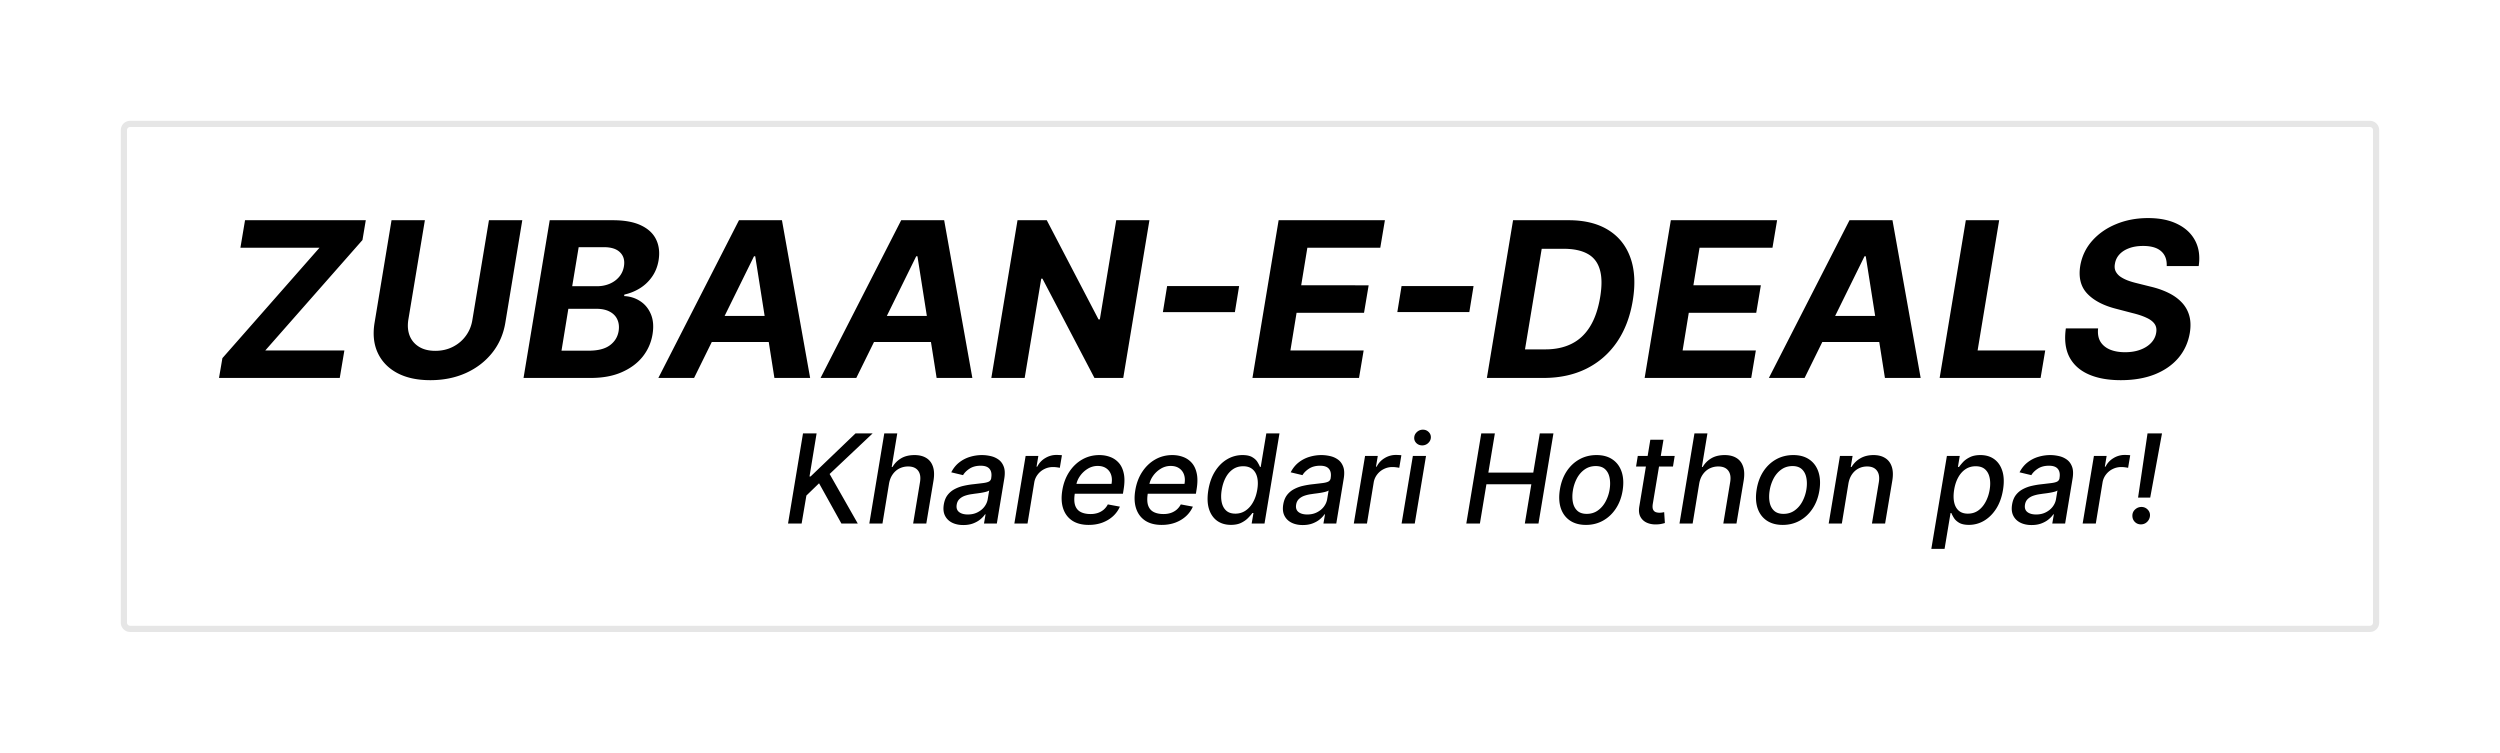 <svg xmlns="http://www.w3.org/2000/svg" width="807" height="243" fill="none" viewBox="0 0 807 243">
  <path fill="#000" d="m70.696 122 1.094-6.388 31.346-35.647h-25.53l1.492-8.874h38.977l-1.069 6.388-31.37 35.647h25.529L109.673 122H70.696Zm87.133-50.91h10.764l-5.469 33.062c-.613 3.712-2.03 6.96-4.251 9.744-2.22 2.784-5.046 4.955-8.476 6.513-3.431 1.541-7.259 2.312-11.485 2.312-4.225 0-7.788-.771-10.688-2.312-2.901-1.558-4.997-3.729-6.29-6.513-1.292-2.784-1.632-6.032-1.019-9.744l5.469-33.061h10.764l-5.345 32.141c-.298 1.939-.149 3.663.448 5.171.613 1.508 1.624 2.693 3.032 3.554 1.409.862 3.149 1.293 5.22 1.293 2.088 0 3.978-.431 5.668-1.293 1.707-.861 3.107-2.046 4.201-3.554 1.11-1.508 1.815-3.232 2.113-5.171l5.344-32.141ZM168.997 122l8.452-50.91h20.383c3.745 0 6.778.556 9.098 1.666 2.337 1.11 3.969 2.652 4.897 4.624.928 1.956 1.177 4.21.746 6.761-.348 1.989-1.053 3.729-2.113 5.22a13.242 13.242 0 0 1-3.878 3.68 15.858 15.858 0 0 1-5.021 2.038l-.1.497c1.923.083 3.654.63 5.196 1.64 1.541.995 2.693 2.404 3.455 4.226.762 1.823.936 3.986.522 6.488-.448 2.702-1.516 5.113-3.207 7.234-1.69 2.105-3.944 3.77-6.761 4.997-2.801 1.226-6.107 1.839-9.918 1.839h-21.751Zm12.255-8.8h8.775c2.983 0 5.261-.58 6.836-1.74 1.574-1.16 2.519-2.693 2.833-4.598.216-1.409.075-2.652-.422-3.729-.481-1.077-1.301-1.923-2.461-2.536-1.144-.613-2.594-.92-4.35-.92h-8.999l-2.212 13.523Zm3.455-20.806h7.979c1.459 0 2.809-.257 4.052-.77 1.26-.53 2.296-1.276 3.108-2.238.828-.977 1.35-2.13 1.566-3.455.298-1.856-.116-3.34-1.243-4.45-1.111-1.126-2.851-1.69-5.22-1.69h-8.154l-2.088 12.603ZM224.051 122h-11.534l26.026-50.91h13.871l9.098 50.91h-11.534l-6.19-39.276h-.398L224.051 122Zm2.635-20.011h27.244l-1.442 8.402h-27.244l1.442-8.402ZM276.414 122H264.88l26.026-50.91h13.871l9.098 50.91h-11.534l-6.19-39.276h-.397L276.414 122Zm2.635-20.011h27.245l-1.442 8.402h-27.245l1.442-8.402Zm91.987-30.898L362.584 122h-9.297l-16.779-32.042h-.397L330.766 122h-10.763l8.451-50.91h9.446l16.705 32.018h.423l5.294-32.017h10.714Zm28.953 21.254-1.367 8.401H375.38l1.367-8.401h23.242ZM404.29 122l8.451-50.91h34.304l-1.491 8.875h-23.541l-1.988 12.13H441.8l-1.491 8.875h-21.776l-1.988 12.156h23.64L438.693 122H404.29Zm71.373-29.656-1.367 8.402h-23.242l1.367-8.401h23.242ZM498.259 122h-18.295l8.451-50.91h17.948c5.12 0 9.371 1.045 12.752 3.133 3.397 2.088 5.792 5.08 7.184 8.974 1.392 3.878 1.64 8.51.746 13.895-.862 5.204-2.577 9.67-5.146 13.399-2.569 3.712-5.858 6.562-9.869 8.551-4.01 1.972-8.6 2.958-13.771 2.958Zm-5.991-9.222h6.613c3.198 0 5.999-.597 8.401-1.79 2.42-1.193 4.4-3.033 5.942-5.519 1.557-2.485 2.659-5.667 3.306-9.545.613-3.679.571-6.662-.125-8.949-.679-2.303-1.997-3.985-3.952-5.046-1.956-1.077-4.524-1.616-7.706-1.616h-7.085l-5.394 32.465ZM530.891 122l8.452-50.91h34.304l-1.491 8.875h-23.541l-1.989 12.13h21.776l-1.491 8.875h-21.776l-1.989 12.156h23.64L565.295 122h-34.404Zm51.637 0h-11.535l26.027-50.91h13.87l9.098 50.91h-11.534l-6.189-39.276h-.398L582.528 122Zm2.634-20.011h27.245l-1.442 8.402h-27.244l1.441-8.402ZM626.116 122l8.452-50.91h10.763l-6.96 42.036h21.825L658.705 122h-32.589Zm73.3-36.119c.083-2.071-.522-3.67-1.815-4.797-1.276-1.127-3.206-1.69-5.792-1.69-1.756 0-3.281.248-4.574.745-1.292.48-2.328 1.152-3.107 2.014a5.675 5.675 0 0 0-1.417 2.933c-.182.911-.124 1.707.174 2.386.315.68.804 1.268 1.467 1.765.679.48 1.483.903 2.411 1.268.928.348 1.914.646 2.958.895l4.375 1.094c2.138.497 4.06 1.16 5.767 1.988 1.724.829 3.166 1.848 4.326 3.058a10.118 10.118 0 0 1 2.485 4.275c.481 1.641.547 3.522.199 5.643-.53 3.116-1.765 5.817-3.704 8.104-1.939 2.27-4.482 4.035-7.631 5.295-3.149 1.242-6.795 1.864-10.938 1.864-4.109 0-7.581-.63-10.415-1.889-2.834-1.26-4.897-3.124-6.19-5.593-1.276-2.486-1.657-5.56-1.143-9.223h10.415c-.182 1.707.067 3.132.746 4.276.696 1.127 1.732 1.98 3.107 2.56 1.376.564 2.992.845 4.848.845 1.839 0 3.472-.265 4.897-.795 1.441-.53 2.61-1.268 3.505-2.212.895-.945 1.441-2.03 1.64-3.257.199-1.143.025-2.104-.522-2.883-.547-.779-1.425-1.442-2.635-1.989-1.193-.563-2.676-1.061-4.449-1.491l-5.32-1.392c-4.11-1.044-7.217-2.677-9.322-4.897-2.104-2.221-2.858-5.212-2.262-8.974.531-3.083 1.815-5.776 3.853-8.079 2.055-2.32 4.64-4.118 7.756-5.394 3.132-1.293 6.554-1.94 10.266-1.94 3.779 0 6.969.655 9.571 1.965 2.601 1.292 4.499 3.099 5.692 5.419 1.193 2.32 1.558 5.021 1.094 8.103h-10.316ZM254.378 169l4.829-29.091h4.39l-2.287 13.892h.355l14.488-13.892h5.526l-13.878 13.097L276.892 169h-5.284l-7.216-12.997-4.091 3.963-1.534 9.034h-4.389Zm32.613-12.955L284.861 169h-4.247l4.829-29.091h4.191l-1.79 10.824h.27a7.647 7.647 0 0 1 2.784-2.798c1.174-.692 2.613-1.037 4.318-1.037 1.496 0 2.751.307 3.764.923 1.023.616 1.743 1.534 2.159 2.756.426 1.212.493 2.727.199 4.545L299.009 169h-4.248l2.216-13.366c.265-1.601.057-2.841-.625-3.722-.682-.89-1.747-1.335-3.196-1.335a6.255 6.255 0 0 0-2.812.639c-.853.426-1.572 1.051-2.159 1.875-.587.814-.985 1.799-1.194 2.954Zm23.964 13.438c-1.383 0-2.59-.256-3.623-.767-1.032-.521-1.794-1.274-2.287-2.259-.492-.984-.62-2.192-.383-3.622.208-1.231.615-2.244 1.222-3.04a6.835 6.835 0 0 1 2.244-1.889 11.45 11.45 0 0 1 2.869-1.065 26.922 26.922 0 0 1 3.125-.526c1.326-.151 2.401-.279 3.225-.383.833-.104 1.458-.265 1.875-.483.416-.227.667-.597.752-1.108v-.1c.199-1.231.019-2.187-.539-2.869-.55-.691-1.506-1.037-2.87-1.037-1.42 0-2.613.313-3.579.938-.957.625-1.662 1.325-2.117 2.102l-3.807-.909c.682-1.326 1.549-2.396 2.6-3.21a10.402 10.402 0 0 1 3.48-1.79 13.338 13.338 0 0 1 3.864-.568c.871 0 1.775.104 2.713.312.937.199 1.79.568 2.557 1.108.776.54 1.354 1.312 1.733 2.316.378.994.435 2.286.17 3.877L321.778 169h-4.147l.511-2.983h-.17c-.36.549-.862 1.089-1.506 1.619-.635.531-1.411.971-2.33 1.321-.918.351-1.979.526-3.181.526Zm1.448-3.409c1.184 0 2.231-.232 3.14-.696.918-.464 1.662-1.07 2.23-1.818.568-.758.923-1.568 1.065-2.429l.469-2.813c-.18.152-.497.289-.952.412-.445.123-.947.232-1.506.327a35.6 35.6 0 0 1-1.647.241 38.62 38.62 0 0 0-1.321.185c-.834.104-1.615.279-2.344.526-.72.246-1.321.601-1.804 1.065-.483.454-.786 1.06-.909 1.818-.171 1.051.08 1.847.753 2.386.682.531 1.624.796 2.826.796ZM327.435 169l3.637-21.818h4.105l-.583 3.466h.228a6.59 6.59 0 0 1 2.571-2.77c1.127-.682 2.329-1.023 3.608-1.023.274 0 .587.01.937.029.351.009.635.033.852.071l-.681 4.062c-.161-.047-.455-.099-.881-.156a8.614 8.614 0 0 0-1.321-.1c-.994 0-1.918.213-2.77.64a6.007 6.007 0 0 0-2.145 1.747 5.668 5.668 0 0 0-1.122 2.528L331.683 169h-4.248Zm23.995.44c-2.14 0-3.911-.459-5.312-1.378-1.392-.928-2.368-2.23-2.926-3.906-.559-1.685-.649-3.66-.27-5.923.369-2.235 1.113-4.205 2.23-5.909 1.117-1.705 2.509-3.035 4.176-3.992 1.676-.956 3.528-1.434 5.554-1.434 1.231 0 2.391.203 3.48.611a6.84 6.84 0 0 1 2.799 1.917c.767.871 1.297 2.003 1.59 3.395.303 1.383.294 3.063-.028 5.043l-.241 1.505h-17.358l.497-3.181h13.182c.198-1.118.146-2.108-.157-2.969a4.018 4.018 0 0 0-1.562-2.06c-.729-.502-1.648-.753-2.756-.753a6.04 6.04 0 0 0-3.182.895 8.272 8.272 0 0 0-2.471 2.287c-.654.919-1.066 1.866-1.236 2.841l-.497 2.912c-.246 1.591-.204 2.869.128 3.835.341.966.937 1.667 1.789 2.102.853.436 1.918.654 3.196.654a7.38 7.38 0 0 0 2.287-.341 5.818 5.818 0 0 0 1.89-1.037 5.838 5.838 0 0 0 1.377-1.733l3.892.724a9.167 9.167 0 0 1-2.244 3.111c-.975.881-2.126 1.567-3.452 2.06-1.316.483-2.774.724-4.375.724Zm23.555 0c-2.14 0-3.911-.459-5.312-1.378-1.392-.928-2.368-2.23-2.927-3.906-.558-1.685-.648-3.66-.269-5.923.369-2.235 1.112-4.205 2.23-5.909 1.117-1.705 2.509-3.035 4.176-3.992 1.676-.956 3.527-1.434 5.554-1.434 1.231 0 2.391.203 3.48.611a6.836 6.836 0 0 1 2.798 1.917c.767.871 1.298 2.003 1.591 3.395.303 1.383.294 3.063-.028 5.043l-.242 1.505h-17.358l.497-3.181h13.182c.199-1.118.147-2.108-.156-2.969a4.014 4.014 0 0 0-1.563-2.06c-.729-.502-1.647-.753-2.755-.753a6.038 6.038 0 0 0-3.182.895 8.276 8.276 0 0 0-2.472 2.287c-.653.919-1.065 1.866-1.235 2.841l-.498 2.912c-.246 1.591-.203 2.869.128 3.835.341.966.938 1.667 1.79 2.102.852.436 1.918.654 3.196.654.824 0 1.586-.114 2.287-.341a5.813 5.813 0 0 0 1.889-1.037 5.841 5.841 0 0 0 1.378-1.733l3.892.724a9.18 9.18 0 0 1-2.244 3.111c-.976.881-2.126 1.567-3.452 2.06-1.316.483-2.775.724-4.375.724Zm22.347-.014c-1.77 0-3.271-.45-4.502-1.349-1.222-.909-2.089-2.202-2.6-3.878-.502-1.686-.559-3.708-.17-6.065.397-2.358 1.131-4.375 2.201-6.052 1.07-1.676 2.368-2.959 3.892-3.849a9.613 9.613 0 0 1 4.929-1.335c1.355 0 2.406.227 3.154.682.757.445 1.316.965 1.676 1.562.36.597.63 1.122.81 1.577h.241l1.804-10.81h4.247L408.185 169h-4.148l.582-3.395h-.355c-.331.464-.791.994-1.378 1.591-.577.597-1.316 1.117-2.216 1.563-.899.445-2.012.667-3.338.667Zm1.435-3.622c1.222 0 2.315-.322 3.281-.966.976-.653 1.785-1.558 2.429-2.713.654-1.155 1.108-2.5 1.364-4.034.256-1.515.251-2.841-.014-3.977-.265-1.137-.777-2.022-1.534-2.657-.758-.634-1.757-.951-2.998-.951-1.278 0-2.391.331-3.338.994-.947.663-1.723 1.567-2.329 2.713-.597 1.146-1.013 2.439-1.25 3.878-.246 1.458-.256 2.77-.029 3.935.228 1.164.706 2.088 1.435 2.769.729.673 1.724 1.009 2.983 1.009Zm21.758 3.679c-1.383 0-2.59-.256-3.622-.767-1.032-.521-1.795-1.274-2.287-2.259-.493-.984-.62-2.192-.384-3.622.209-1.231.616-2.244 1.222-3.04a6.835 6.835 0 0 1 2.244-1.889 11.45 11.45 0 0 1 2.869-1.065 26.958 26.958 0 0 1 3.125-.526c1.326-.151 2.401-.279 3.225-.383.833-.104 1.458-.265 1.875-.483.417-.227.668-.597.753-1.108v-.1c.199-1.231.019-2.187-.54-2.869-.549-.691-1.506-1.037-2.869-1.037-1.421 0-2.614.313-3.58.938-.956.625-1.662 1.325-2.116 2.102l-3.807-.909c.682-1.326 1.548-2.396 2.599-3.21a10.402 10.402 0 0 1 3.48-1.79 13.343 13.343 0 0 1 3.864-.568c.871 0 1.776.104 2.713.312.938.199 1.79.568 2.557 1.108.776.54 1.354 1.312 1.733 2.316.379.994.435 2.286.17 3.877l-2.4 14.489h-4.148l.511-2.983h-.17c-.36.549-.862 1.089-1.506 1.619-.634.531-1.411.971-2.329 1.321-.919.351-1.979.526-3.182.526Zm1.449-3.409c1.183 0 2.23-.232 3.139-.696.918-.464 1.662-1.07 2.23-1.818.568-.758.923-1.568 1.065-2.429l.469-2.813c-.18.152-.497.289-.952.412-.445.123-.947.232-1.505.327a35.64 35.64 0 0 1-1.648.241c-.53.067-.971.128-1.321.185-.833.104-1.615.279-2.344.526-.719.246-1.321.601-1.804 1.065-.483.454-.786 1.06-.909 1.818-.17 1.051.081 1.847.753 2.386.682.531 1.624.796 2.827.796ZM437.006 169l3.636-21.818h4.105l-.582 3.466h.227a6.59 6.59 0 0 1 2.571-2.77 6.853 6.853 0 0 1 3.608-1.023c.275 0 .587.01.938.029.35.009.634.033.852.071l-.682 4.062c-.161-.047-.455-.099-.881-.156a8.614 8.614 0 0 0-1.321-.1 6.1 6.1 0 0 0-2.77.64 6.007 6.007 0 0 0-2.145 1.747 5.679 5.679 0 0 0-1.122 2.528L441.253 169h-4.247Zm15.429 0 3.637-21.818h4.247L456.683 169h-4.248Zm6.648-25.227c-.739 0-1.364-.246-1.875-.739-.502-.502-.734-1.098-.696-1.79.038-.7.332-1.297.881-1.789a2.752 2.752 0 0 1 1.917-.753c.739 0 1.359.251 1.861.753.502.492.739 1.089.71 1.789-.037.692-.331 1.288-.88 1.79a2.749 2.749 0 0 1-1.918.739ZM473.323 169l4.83-29.091h4.389l-2.102 12.642h14.502l2.103-12.642h4.403L496.619 169h-4.404l2.102-12.685h-14.502L477.712 169h-4.389Zm38.637.44c-2.074 0-3.807-.473-5.199-1.42-1.392-.957-2.373-2.292-2.941-4.006-.558-1.723-.653-3.726-.284-6.008.36-2.235 1.085-4.186 2.174-5.853 1.098-1.666 2.471-2.959 4.119-3.877 1.657-.919 3.499-1.378 5.525-1.378 2.074 0 3.802.478 5.185 1.434 1.392.957 2.372 2.297 2.94 4.02.569 1.724.668 3.731.299 6.023-.36 2.216-1.094 4.157-2.202 5.824-1.098 1.657-2.472 2.945-4.119 3.863-1.648.919-3.48 1.378-5.497 1.378Zm.241-3.565c1.364 0 2.552-.36 3.565-1.08 1.023-.719 1.856-1.676 2.5-2.869a12.506 12.506 0 0 0 1.321-3.92c.218-1.373.213-2.628-.014-3.765-.218-1.145-.691-2.064-1.42-2.755-.729-.691-1.743-1.037-3.04-1.037-1.364 0-2.562.364-3.594 1.094-1.023.719-1.856 1.68-2.5 2.883a12.658 12.658 0 0 0-1.292 3.935c-.218 1.363-.218 2.618 0 3.764.217 1.136.691 2.045 1.42 2.727.729.682 1.747 1.023 3.054 1.023Zm28.391-18.693-.554 3.409h-11.917l.554-3.409h11.917Zm-7.869-5.227h4.247l-3.437 20.639c-.133.824-.109 1.444.071 1.861.18.407.454.686.824.838.378.142.8.213 1.264.213.341 0 .639-.024.895-.071l.61-.114.228 3.509a9.89 9.89 0 0 1-1.151.284c-.473.104-1.051.161-1.733.17-1.117.019-2.126-.18-3.025-.596-.9-.427-1.572-1.071-2.017-1.932-.445-.872-.554-1.965-.327-3.282l3.551-21.519Zm15.792 14.09L546.384 169h-4.247l4.83-29.091h4.19l-1.79 10.824h.27a7.647 7.647 0 0 1 2.784-2.798c1.174-.692 2.614-1.037 4.318-1.037 1.497 0 2.751.307 3.765.923 1.022.616 1.742 1.534 2.159 2.756.426 1.212.492 2.727.199 4.545L560.532 169h-4.247l2.216-13.366c.265-1.601.057-2.841-.625-3.722-.682-.89-1.747-1.335-3.196-1.335a6.26 6.26 0 0 0-2.813.639c-.852.426-1.572 1.051-2.159 1.875-.587.814-.985 1.799-1.193 2.954Zm26.96 13.395c-2.074 0-3.807-.473-5.199-1.42-1.392-.957-2.372-2.292-2.94-4.006-.559-1.723-.653-3.726-.284-6.008.36-2.235 1.084-4.186 2.173-5.853 1.099-1.666 2.472-2.959 4.119-3.877 1.658-.919 3.5-1.378 5.526-1.378 2.074 0 3.802.478 5.185 1.434 1.392.957 2.372 2.297 2.94 4.02.568 1.724.668 3.731.298 6.023-.36 2.216-1.093 4.157-2.201 5.824-1.099 1.657-2.472 2.945-4.12 3.863-1.647.919-3.48 1.378-5.497 1.378Zm.242-3.565c1.363 0 2.552-.36 3.565-1.08 1.023-.719 1.856-1.676 2.5-2.869a12.532 12.532 0 0 0 1.321-3.92c.218-1.373.213-2.628-.014-3.765-.218-1.145-.692-2.064-1.421-2.755-.729-.691-1.742-1.037-3.039-1.037-1.364 0-2.562.364-3.594 1.094-1.023.719-1.856 1.68-2.5 2.883a12.633 12.633 0 0 0-1.293 3.935c-.218 1.363-.218 2.618 0 3.764.218 1.136.691 2.045 1.421 2.727.729.682 1.747 1.023 3.054 1.023Zm20.962-9.83L594.548 169h-4.247l3.637-21.818h4.076l-.596 3.551h.27a7.732 7.732 0 0 1 2.826-2.784c1.203-.701 2.623-1.051 4.262-1.051 1.477 0 2.717.312 3.721.937 1.013.616 1.728 1.534 2.145 2.756.426 1.221.492 2.732.199 4.531L608.511 169h-4.247l2.23-13.366c.256-1.582.048-2.818-.625-3.708-.663-.899-1.718-1.349-3.167-1.349-.985 0-1.899.213-2.742.639-.833.426-1.539 1.051-2.116 1.875-.568.814-.957 1.799-1.165 2.954Zm26.751 21.137 5.028-30h4.148l-.583 3.537h.356c.322-.455.757-.98 1.306-1.577.559-.597 1.293-1.117 2.202-1.562.909-.455 2.041-.682 3.395-.682 1.761 0 3.253.445 4.474 1.335 1.222.89 2.093 2.173 2.614 3.849.521 1.677.587 3.694.199 6.052-.388 2.357-1.118 4.379-2.188 6.065-1.07 1.676-2.367 2.969-3.892 3.878a9.488 9.488 0 0 1-4.929 1.349c-1.325 0-2.372-.222-3.139-.667-.757-.446-1.321-.966-1.69-1.563a11.02 11.02 0 0 1-.838-1.591h-.256l-1.932 11.577h-4.275Zm7.372-19.091c-.246 1.534-.246 2.879 0 4.034.246 1.155.738 2.06 1.477 2.713.748.644 1.733.966 2.955.966 1.269 0 2.381-.336 3.338-1.009.956-.681 1.747-1.605 2.372-2.769.634-1.165 1.075-2.477 1.321-3.935.237-1.439.232-2.732-.014-3.878-.237-1.146-.725-2.05-1.463-2.713-.739-.663-1.748-.994-3.026-.994-1.24 0-2.339.317-3.295.951-.947.635-1.733 1.52-2.358 2.657-.625 1.136-1.061 2.462-1.307 3.977Zm24.996 11.392c-1.382 0-2.59-.256-3.622-.767-1.032-.521-1.794-1.274-2.287-2.259-.492-.984-.62-2.192-.383-3.622.208-1.231.615-2.244 1.221-3.04a6.849 6.849 0 0 1 2.245-1.889c.88-.473 1.837-.828 2.869-1.065a26.922 26.922 0 0 1 3.125-.526c1.326-.151 2.4-.279 3.224-.383.834-.104 1.459-.265 1.875-.483.417-.227.668-.597.753-1.108v-.1c.199-1.231.019-2.187-.54-2.869-.549-.691-1.505-1.037-2.869-1.037-1.42 0-2.614.313-3.579.938-.957.625-1.662 1.325-2.117 2.102l-3.807-.909c.682-1.326 1.549-2.396 2.6-3.21a10.383 10.383 0 0 1 3.48-1.79 13.331 13.331 0 0 1 3.863-.568c.872 0 1.776.104 2.713.312.938.199 1.79.568 2.557 1.108.777.54 1.354 1.312 1.733 2.316.379.994.436 2.286.171 3.877L666.622 169h-4.148l.512-2.983h-.171c-.36.549-.861 1.089-1.505 1.619-.635.531-1.411.971-2.33 1.321-.918.351-1.979.526-3.182.526Zm1.449-3.409c1.184 0 2.23-.232 3.139-.696.919-.464 1.662-1.07 2.23-1.818.569-.758.924-1.568 1.066-2.429l.469-2.813c-.18.152-.498.289-.952.412-.445.123-.947.232-1.506.327a35.64 35.64 0 0 1-1.648.241c-.53.067-.97.128-1.321.185-.833.104-1.614.279-2.343.526-.72.246-1.321.601-1.804 1.065-.483.454-.786 1.06-.909 1.818-.171 1.051.08 1.847.752 2.386.682.531 1.625.796 2.827.796ZM672.279 169l3.636-21.818h4.106l-.583 3.466h.227a6.598 6.598 0 0 1 2.572-2.77 6.847 6.847 0 0 1 3.607-1.023c.275 0 .588.01.938.029.35.009.634.033.852.071l-.682 4.062a6.965 6.965 0 0 0-.88-.156 8.624 8.624 0 0 0-1.321-.1c-.995 0-1.918.213-2.77.64a6.007 6.007 0 0 0-2.145 1.747 5.657 5.657 0 0 0-1.122 2.528L676.526 169h-4.247Zm25.614-29.091-3.806 20.725h-3.921l3.054-20.725h4.673Zm-6.804 29.361c-.795 0-1.458-.275-1.988-.824-.521-.549-.777-1.222-.767-2.017a2.616 2.616 0 0 1 .88-1.974c.588-.54 1.269-.81 2.046-.81.776 0 1.439.275 1.989.824.549.549.805 1.202.767 1.96a2.974 2.974 0 0 1-.455 1.449 3.02 3.02 0 0 1-1.051 1.023 2.841 2.841 0 0 1-1.421.369Z"/>
  <path fill="#000" fill-opacity=".1" d="M42 41h723v-2H42v2Zm724 1v159h2V42h-2Zm-1 160H42v2h723v-2Zm-724-1V42h-2v159h2Zm1 1a1 1 0 0 1-1-1h-2a3 3 0 0 0 3 3v-2Zm724-1a1 1 0 0 1-1 1v2a3 3 0 0 0 3-3h-2Zm-1-160a1 1 0 0 1 1 1h2a3 3 0 0 0-3-3v2ZM42 39a3 3 0 0 0-3 3h2a1 1 0 0 1 1-1v-2Z"/>
</svg>
